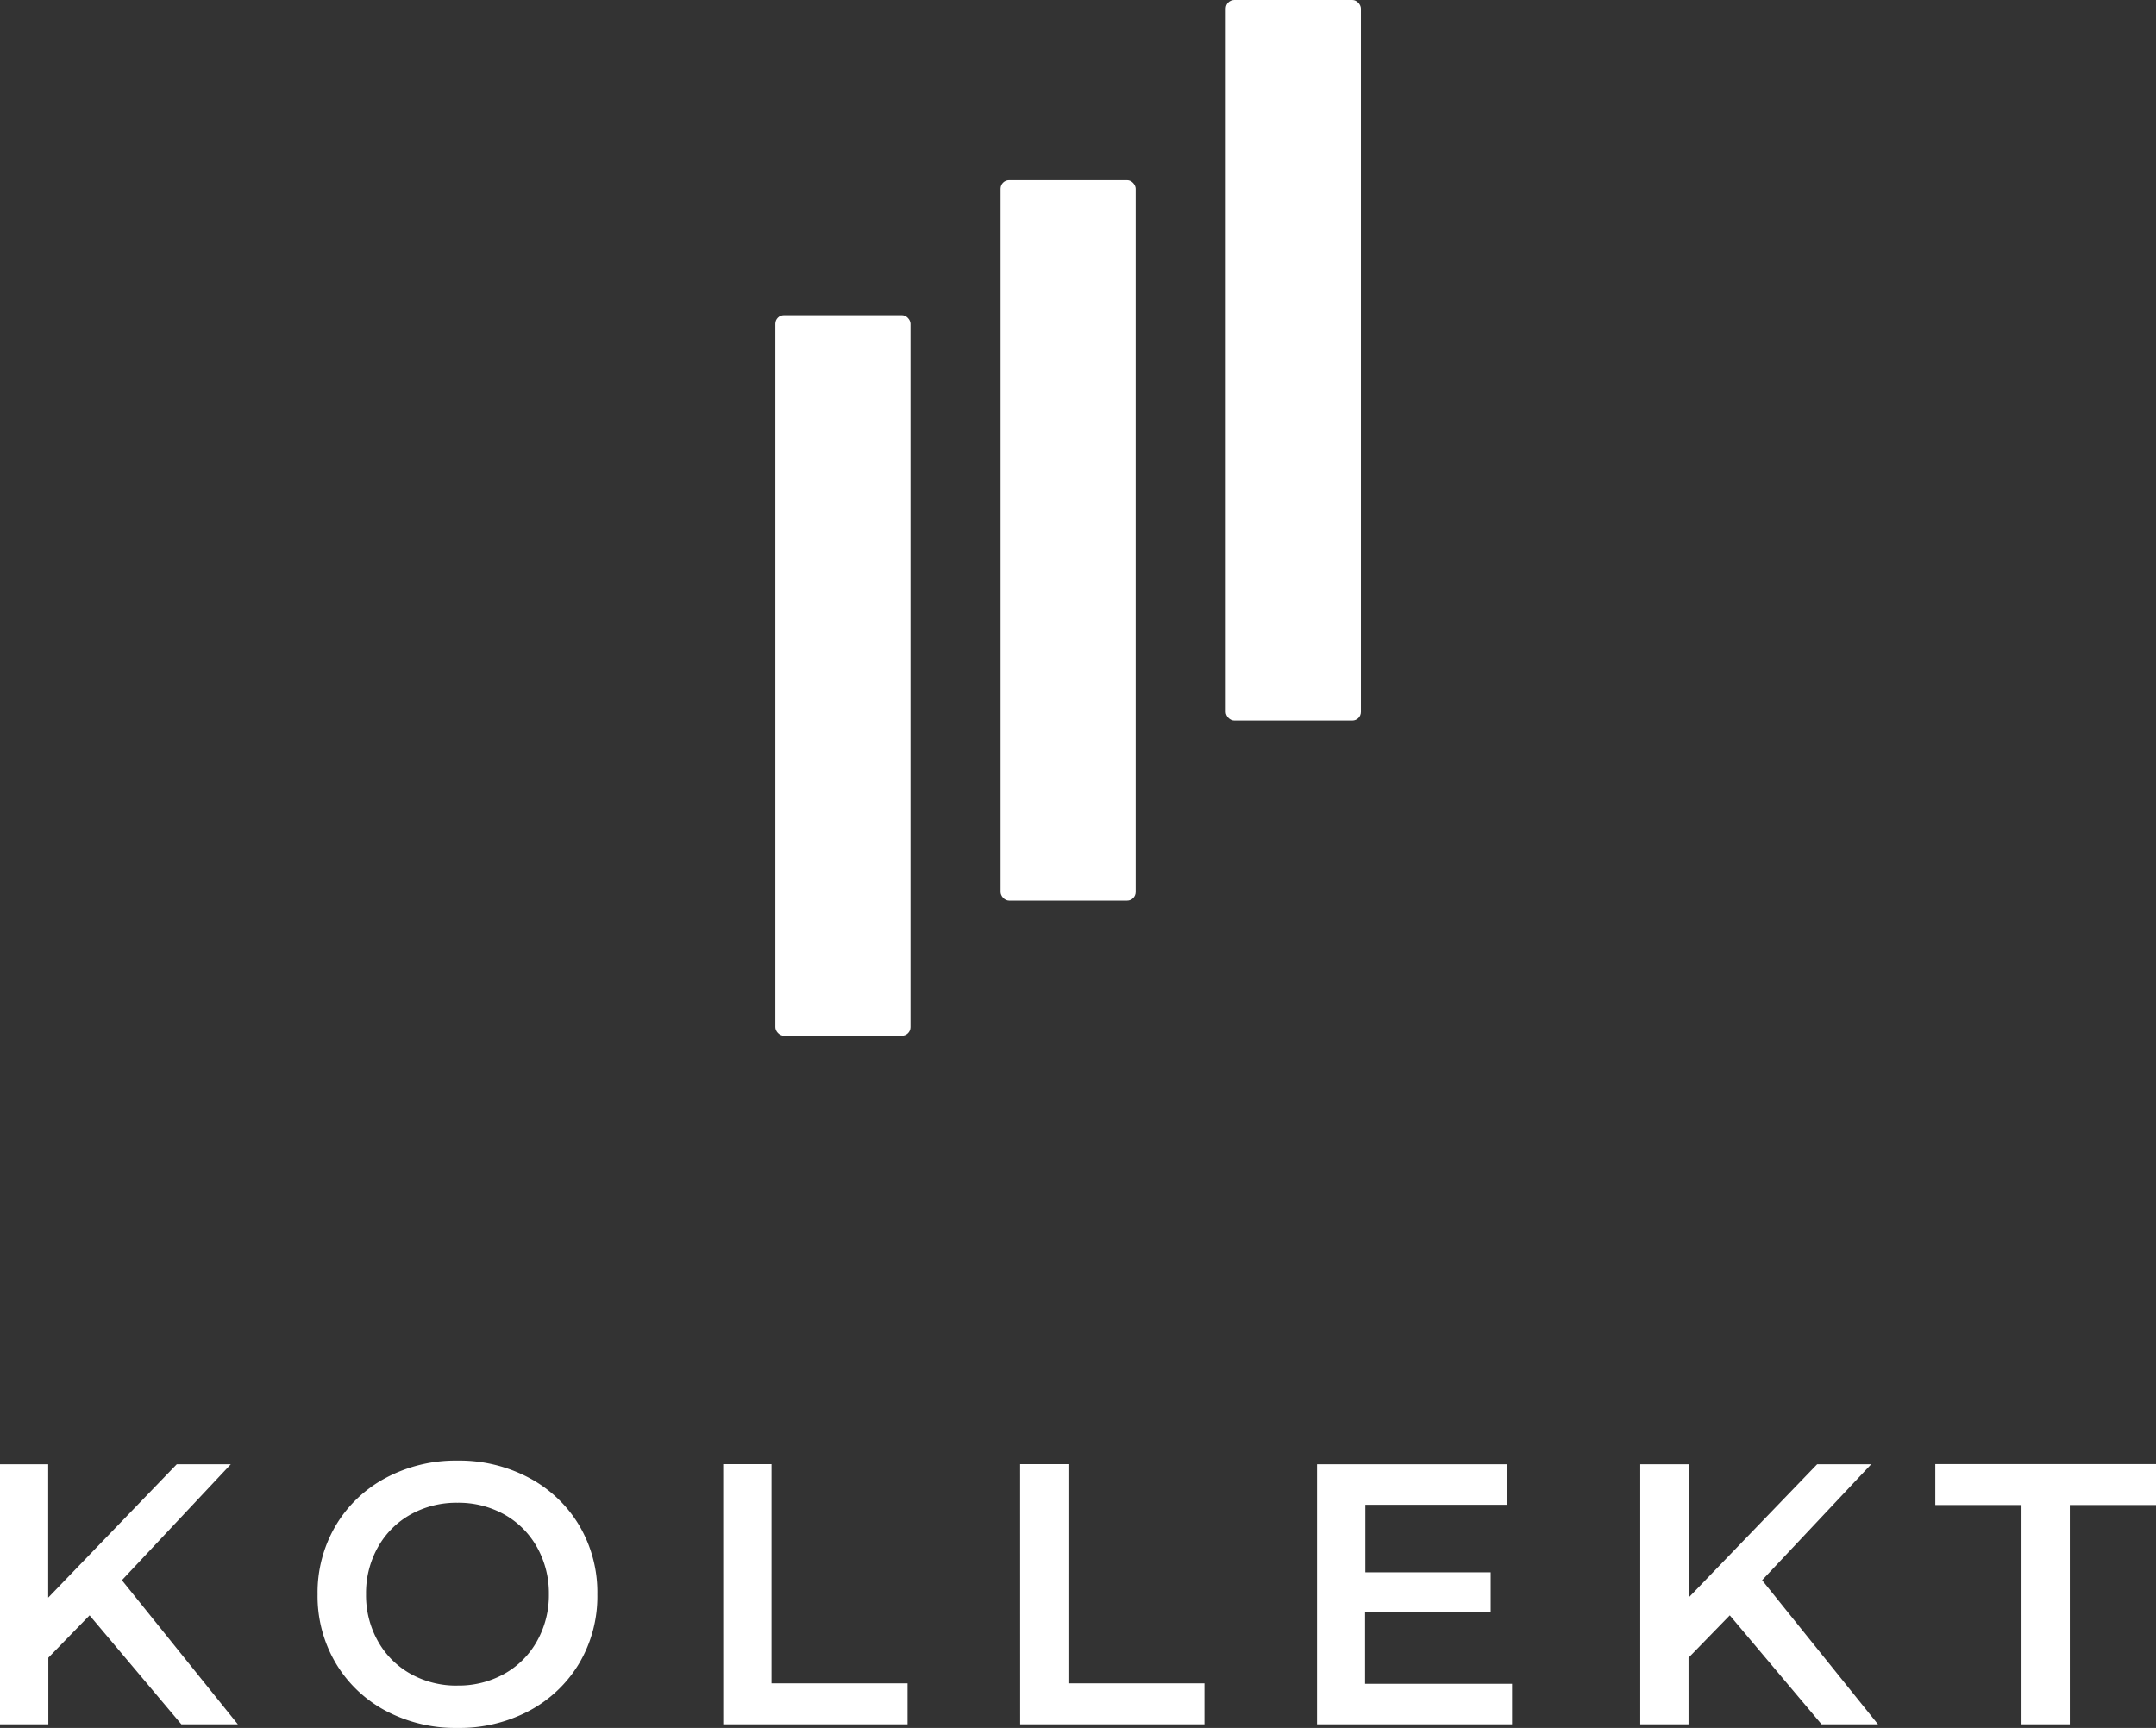 <svg xmlns="http://www.w3.org/2000/svg" width="47.869" height="38.37" viewBox="0 0 47.869 38.37"><rect x="0" y="0" width="47.869" height="38.37" fill="#333333" stroke="none"/><defs><style>.a{fill:#fff;}</style></defs><g transform="translate(1.215 -13)"><g transform="translate(16 11)"><rect class="a" width="3" height="16" rx="0.19" transform="translate(0 9)"/><rect class="a" width="3" height="16" rx="0.19" transform="translate(5 6)"/><rect class="a" width="3" height="16" rx="0.19" transform="translate(10 2)"/></g><path class="a" d="M-43.708-7.92l-.916.941V-5.5H-45.7v-5.775h1.073v2.962l2.855-2.962h1.2L-42.99-8.7-40.416-5.5H-41.67Zm8.168,2.5A3.293,3.293,0,0,1-37.132-5.8a2.841,2.841,0,0,1-1.114-1.064,2.924,2.924,0,0,1-.4-1.522,2.924,2.924,0,0,1,.4-1.522,2.841,2.841,0,0,1,1.114-1.064,3.293,3.293,0,0,1,1.592-.384,3.293,3.293,0,0,1,1.592.384,2.85,2.85,0,0,1,1.114,1.06,2.918,2.918,0,0,1,.4,1.526,2.918,2.918,0,0,1-.4,1.526A2.85,2.85,0,0,1-33.948-5.8,3.293,3.293,0,0,1-35.54-5.42Zm0-.941a2.083,2.083,0,0,0,1.04-.26,1.88,1.88,0,0,0,.726-.726A2.08,2.08,0,0,0-33.51-8.39a2.08,2.08,0,0,0-.264-1.044,1.88,1.88,0,0,0-.726-.726,2.083,2.083,0,0,0-1.04-.26,2.083,2.083,0,0,0-1.04.26,1.88,1.88,0,0,0-.726.726,2.08,2.08,0,0,0-.264,1.044,2.08,2.08,0,0,0,.264,1.044,1.88,1.88,0,0,0,.726.726A2.083,2.083,0,0,0-35.54-6.36Zm5.9-4.917h1.073V-6.41h3.02V-5.5h-4.092Zm6.592,0h1.073V-6.41h3.02V-5.5h-4.092ZM-12.125-6.4v.9h-4.331v-5.775h4.216v.9h-3.143v1.5H-12.6v.883h-2.789V-6.4ZM-7.291-7.92l-.916.941V-5.5H-9.279v-5.775h1.073v2.962l2.855-2.962h1.2L-6.573-8.7-4-5.5H-5.253Zm6.477-2.45H-2.728v-.908h4.9v.908H.258V-5.5H-.814Z" transform="translate(44.482 56.79)"/></g></svg>